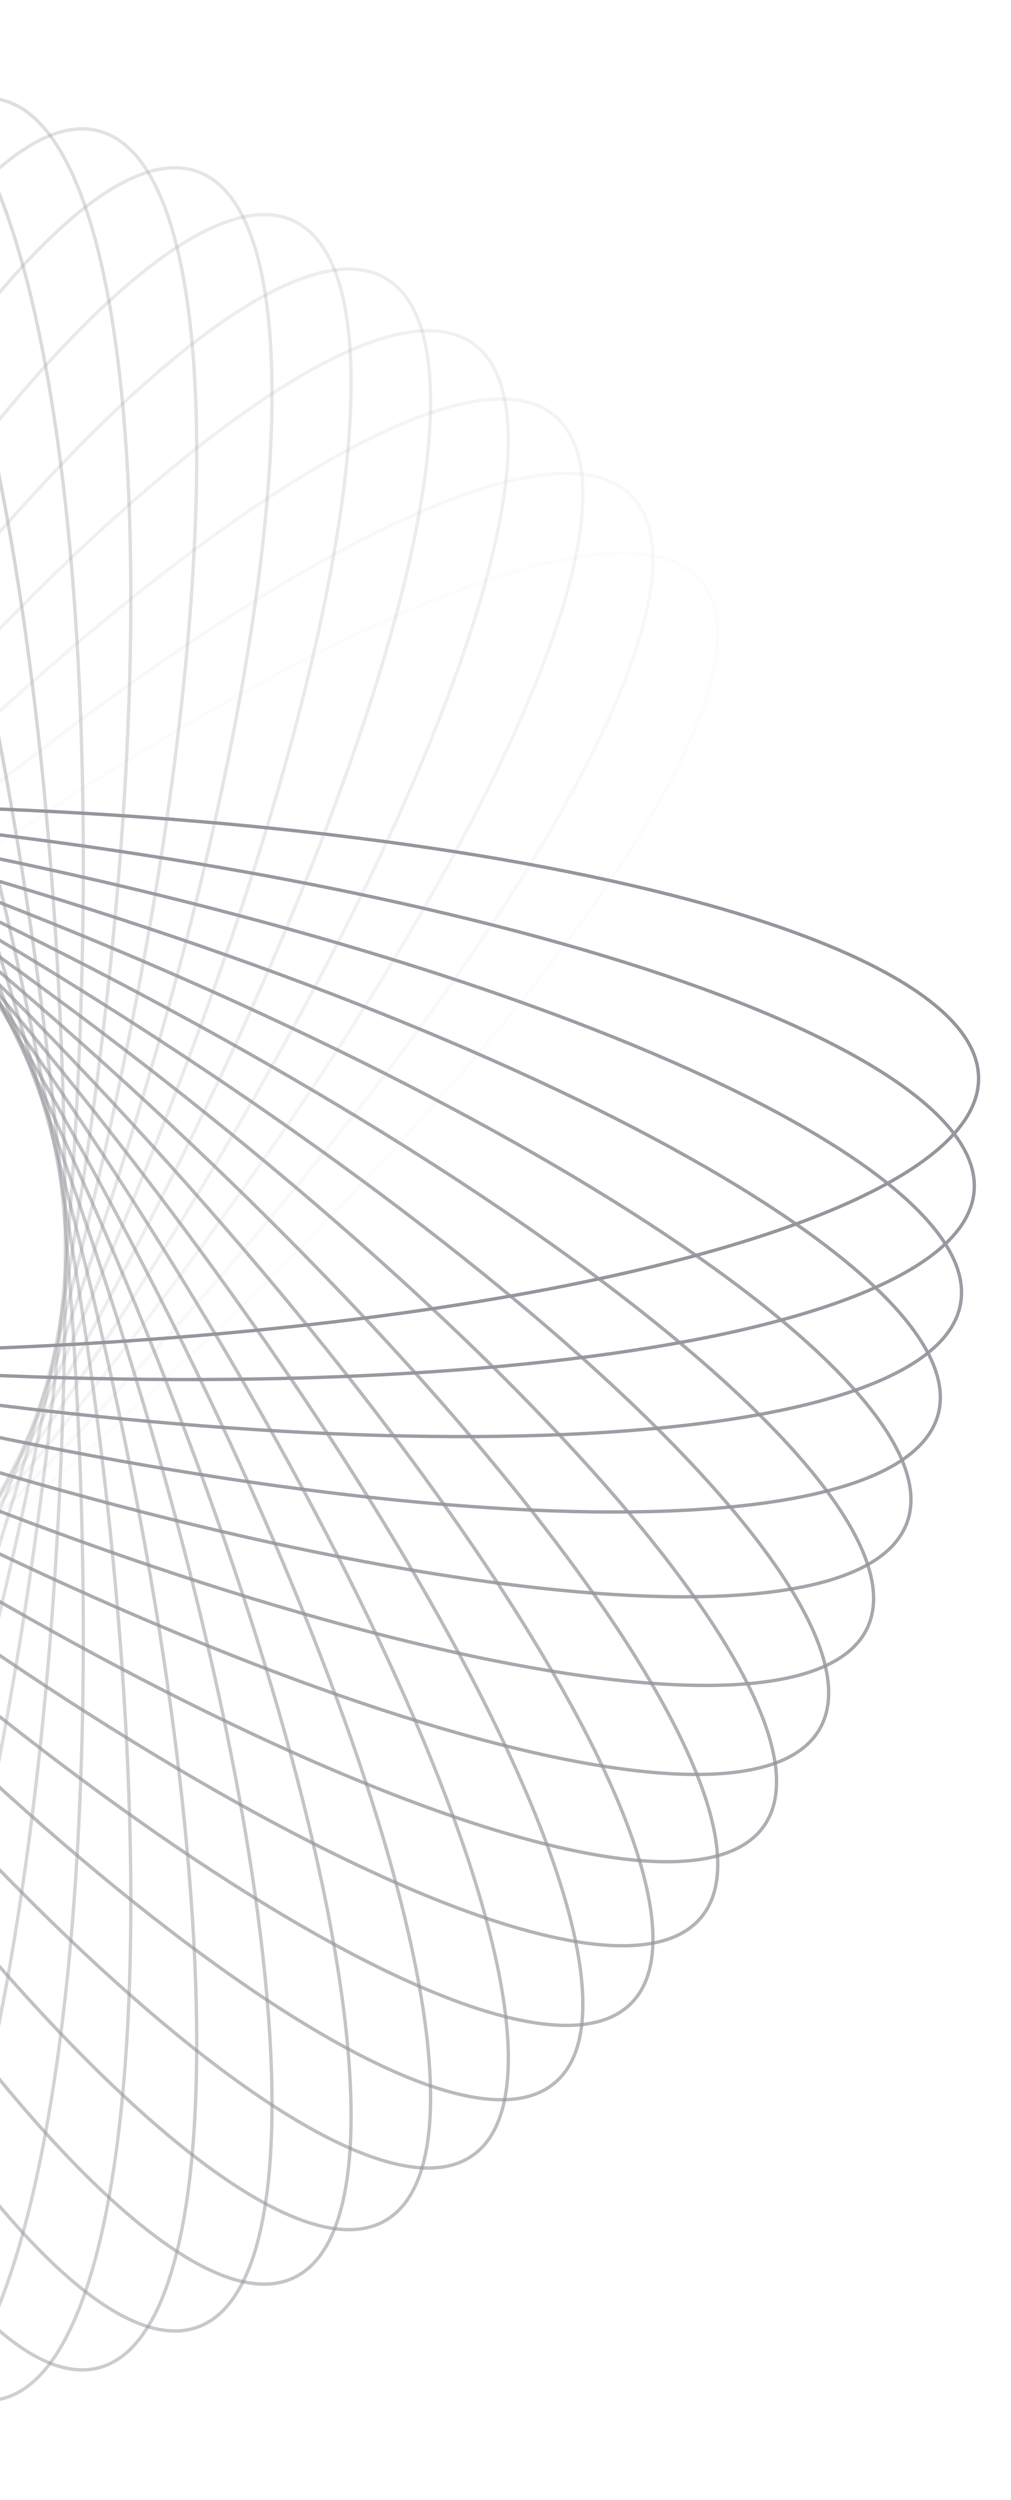 <svg width="600" height="1483" viewBox="0 0 600 1483" fill="none" xmlns="http://www.w3.org/2000/svg">
<g opacity="0.5">
<path opacity="0.034" d="M416 344.722C408.954 336.325 398.353 331.147 384.487 329.068C370.613 326.987 353.533 328.019 333.648 331.994C293.88 339.942 243.104 359.614 184.758 389.296C68.08 448.653 -78.672 547.939 -227.822 673.09C-376.972 798.242 -500.232 925.524 -578.948 1030.12C-618.311 1082.43 -646.501 1129.02 -661.235 1166.8C-668.602 1185.69 -672.585 1202.33 -672.945 1216.36C-673.304 1230.37 -670.046 1241.71 -663 1250.11C-655.955 1258.51 -645.354 1263.68 -631.488 1265.76C-617.614 1267.85 -600.533 1266.81 -580.649 1262.84C-540.881 1254.89 -490.105 1235.22 -431.759 1205.54C-315.081 1146.18 -168.329 1046.89 -19.179 921.741C129.971 796.59 253.231 669.308 331.947 564.71C371.311 512.404 399.501 465.816 414.234 428.032C421.601 409.14 425.584 392.498 425.944 378.474C426.303 364.457 423.045 353.118 416 344.722Z" stroke="#2B2C3B" stroke-width="2"/>
<path opacity="0.069" d="M374.492 293.795C366.742 286.044 355.73 281.81 341.735 280.947C327.732 280.083 310.807 282.6 291.345 288.293C252.421 299.677 203.553 323.699 148.015 358.354C36.955 427.654 -100.585 539.352 -238.26 677.027C-375.935 814.702 -487.633 952.242 -556.933 1063.3C-591.588 1118.84 -615.61 1167.71 -626.994 1206.63C-632.687 1226.09 -635.204 1243.02 -634.34 1257.02C-633.477 1271.02 -629.243 1282.03 -621.492 1289.78C-613.742 1297.53 -602.73 1301.76 -588.735 1302.63C-574.732 1303.49 -557.807 1300.97 -538.345 1295.28C-499.421 1283.9 -450.553 1259.87 -395.015 1225.22C-283.955 1155.92 -146.415 1044.22 -8.74 906.547C128.935 768.872 240.633 631.332 309.933 520.272C344.588 464.734 368.61 415.866 379.994 376.942C385.687 357.48 388.204 340.555 387.34 326.552C386.477 312.557 382.243 301.545 374.492 293.795Z" stroke="#2B2C3B" stroke-width="2"/>
<path opacity="0.103" d="M329.194 246.656C320.798 239.61 309.459 236.352 295.442 236.712C281.417 237.071 264.776 241.054 245.884 248.421C208.1 263.155 161.512 291.345 109.206 330.708C4.608 409.424 -122.674 532.684 -247.826 681.834C-372.977 830.984 -472.263 977.736 -531.62 1094.41C-561.302 1152.76 -580.974 1203.54 -588.922 1243.3C-592.897 1263.19 -593.929 1280.27 -591.848 1294.14C-589.769 1308.01 -584.591 1318.61 -576.195 1325.66C-567.798 1332.7 -556.459 1335.96 -542.442 1335.6C-528.418 1335.24 -511.776 1331.26 -492.884 1323.89C-455.1 1309.16 -408.512 1280.97 -356.206 1241.6C-251.608 1162.89 -124.326 1039.63 0.825 890.477C125.977 741.327 225.262 594.575 284.619 477.897C314.302 419.551 333.974 368.775 341.922 329.007C345.897 309.123 346.929 292.042 344.848 278.168C342.768 264.302 337.591 253.701 329.194 246.656Z" stroke="#2B2C3B" stroke-width="2"/>
<path opacity="0.138" d="M280.451 203.622C271.473 197.335 259.893 195.078 245.961 196.658C232.021 198.239 215.79 203.657 197.612 212.642C161.256 230.613 117.302 262.756 68.626 306.528C-28.714 394.061 -144.768 527.945 -256.444 687.436C-368.121 846.926 -454.238 1001.77 -503.2 1123.18C-527.684 1183.89 -542.856 1236.19 -547.308 1276.5C-549.534 1296.65 -549.074 1313.76 -545.792 1327.4C-542.512 1341.03 -536.43 1351.14 -527.451 1357.43C-518.472 1363.71 -506.892 1365.97 -492.961 1364.39C-479.021 1362.81 -462.789 1357.39 -444.611 1348.41C-408.256 1330.44 -364.301 1298.29 -315.625 1254.52C-218.286 1166.99 -102.231 1033.1 9.445 873.613C121.121 714.123 207.238 559.277 256.2 437.869C280.684 377.158 295.856 324.861 300.308 284.551C302.535 264.396 302.075 247.291 298.792 233.651C295.512 220.019 289.43 209.909 280.451 203.622Z" stroke="#2B2C3B" stroke-width="2"/>
<path opacity="0.172" d="M228.634 164.981C219.141 159.5 207.409 158.261 193.668 161.049C179.918 163.839 164.221 170.651 146.895 181.186C112.244 202.257 71.259 238.109 26.583 285.957C-62.757 381.641 -166.701 525.13 -264.052 693.747C-361.403 862.363 -433.696 1024.13 -471.891 1149.34C-490.99 1211.95 -501.546 1265.37 -502.468 1305.92C-502.93 1326.19 -500.98 1343.19 -496.522 1356.49C-492.066 1369.79 -485.126 1379.33 -475.634 1384.81C-466.141 1390.29 -454.409 1391.53 -440.668 1388.74C-426.918 1385.95 -411.221 1379.14 -393.895 1368.6C-359.244 1347.53 -318.259 1311.68 -273.583 1263.83C-184.243 1168.15 -80.299 1024.66 17.052 856.042C114.403 687.426 186.696 525.663 224.891 400.45C243.991 337.836 254.546 284.415 255.469 243.871C255.93 223.599 253.981 206.599 249.522 193.296C245.066 180.002 238.126 170.461 228.634 164.981Z" stroke="#2B2C3B" stroke-width="2"/>
<path opacity="0.207" d="M174.136 130.98C164.202 126.348 152.406 126.136 138.961 130.111C125.507 134.088 110.463 142.242 94.121 154.248C61.439 178.259 23.734 217.546 -16.602 269.106C-97.263 372.212 -188.305 524.215 -270.59 700.674C-352.874 877.134 -410.794 1044.58 -437.93 1172.65C-451.5 1236.69 -457.36 1290.82 -454.745 1331.3C-453.437 1351.53 -450.014 1368.3 -444.413 1381.16C-438.815 1394.01 -431.07 1402.91 -421.136 1407.55C-411.202 1412.18 -399.406 1412.39 -385.96 1408.42C-372.507 1404.44 -357.463 1396.28 -341.121 1384.28C-308.438 1360.27 -270.734 1320.98 -230.398 1269.42C-149.737 1166.31 -58.695 1014.31 23.59 837.852C105.874 661.393 163.794 493.945 190.93 365.879C204.5 301.839 210.36 247.702 207.745 207.231C206.437 186.996 203.014 170.23 197.413 157.367C191.815 144.512 184.07 135.612 174.136 130.98Z" stroke="#2B2C3B" stroke-width="2"/>
<path opacity="0.241" d="M117.374 101.836C107.074 98.087 95.304 98.903 82.256 104.035C69.2 109.17 54.925 118.604 39.691 131.989C9.226 158.756 -24.912 201.18 -60.6 256.059C-131.968 365.803 -209.416 525.163 -276.008 708.122C-342.599 891.082 -385.705 1062.94 -401.576 1192.88C-409.513 1257.86 -410.632 1312.31 -404.5 1352.39C-401.434 1372.44 -396.562 1388.84 -389.861 1401.17C-383.165 1413.49 -374.673 1421.68 -364.373 1425.43C-354.074 1429.17 -342.304 1428.36 -329.256 1423.23C-316.2 1418.09 -301.924 1408.66 -286.691 1395.27C-256.225 1368.5 -222.088 1326.08 -186.4 1271.2C-115.032 1161.46 -37.584 1002.1 29.008 819.139C95.6 636.179 138.705 464.32 154.577 334.377C162.513 269.398 163.632 214.956 157.5 174.867C154.434 154.823 149.562 138.42 142.862 126.094C136.165 113.775 127.674 105.584 117.374 101.836Z" stroke="#2B2C3B" stroke-width="2"/>
<path opacity="0.276" d="M58.778 77.733C48.191 74.896 36.537 76.735 23.986 82.985C11.427 89.238 -1.972 99.881 -15.981 114.542C-43.998 143.863 -74.308 189.101 -105.077 246.881C-166.608 362.428 -229.873 527.931 -280.265 715.998C-330.658 904.065 -358.621 1079.03 -363.106 1209.86C-365.349 1275.28 -361.719 1329.62 -352.116 1369.02C-347.315 1388.72 -341.032 1404.63 -333.283 1416.33C-325.538 1428.02 -316.365 1435.44 -305.778 1438.27C-295.19 1441.11 -283.537 1439.27 -270.985 1433.02C-258.427 1426.77 -245.028 1416.13 -231.019 1401.46C-203.002 1372.14 -172.692 1326.91 -141.923 1269.12C-80.391 1153.58 -17.127 988.075 33.266 800.008C83.658 611.941 111.621 436.979 116.106 306.147C118.35 240.723 114.719 186.391 105.117 146.99C100.315 127.289 94.033 111.372 86.283 99.677C78.538 87.99 69.365 80.57 58.778 77.733Z" stroke="#2B2C3B" stroke-width="2"/>
<path opacity="0.31" d="M-1.205 58.804C-12 56.901 -23.449 59.749 -35.407 67.069C-47.373 74.393 -59.794 86.163 -72.472 101.989C-97.826 133.64 -124.078 181.348 -149.695 241.59C-200.921 362.059 -249.52 532.446 -283.33 724.19C-317.139 915.934 -329.747 1092.67 -322.813 1223.39C-319.345 1288.76 -310.994 1342.57 -297.993 1380.99C-291.493 1400.19 -283.847 1415.5 -275.108 1426.48C-266.374 1437.45 -256.589 1444.04 -245.795 1445.94C-235 1447.84 -223.551 1445 -211.593 1437.68C-199.627 1430.35 -187.206 1418.58 -174.528 1402.76C-149.174 1371.1 -122.922 1323.4 -97.305 1263.15C-46.079 1142.69 2.52 972.298 36.33 780.555C70.139 588.811 82.747 412.078 75.813 281.353C72.345 215.982 63.993 162.173 50.993 123.759C44.493 104.551 36.847 89.243 28.108 78.268C19.374 67.3 9.589 60.708 -1.205 58.804Z" stroke="#2B2C3B" stroke-width="2"/>
<path opacity="0.345" d="M-62.119 45.154C-73.038 44.199 -84.196 48.034 -95.471 56.368C-106.753 64.707 -118.101 77.515 -129.351 94.385C-151.85 128.126 -173.844 177.94 -194.113 240.186C-234.645 364.662 -268.209 538.636 -285.178 732.597C-302.147 926.557 -299.304 1103.72 -281.003 1233.34C-271.851 1298.16 -258.841 1351.04 -242.542 1388.17C-234.393 1406.74 -225.442 1421.32 -215.779 1431.49C-206.122 1441.66 -195.8 1447.37 -184.881 1448.33C-173.962 1449.28 -162.805 1445.45 -151.529 1437.12C-140.247 1428.78 -128.9 1415.97 -117.65 1399.1C-95.15 1365.36 -73.156 1315.54 -52.888 1253.3C-12.356 1128.82 21.208 954.847 38.178 760.887C55.147 566.926 52.303 389.766 34.002 260.143C24.85 195.324 11.841 142.447 -4.458 105.312C-12.608 86.744 -21.559 72.16 -31.221 61.989C-40.878 51.824 -51.2 46.109 -62.119 45.154Z" stroke="#2B2C3B" stroke-width="2"/>
<path opacity="0.379" d="M-123.5 36.842C-134.461 36.842 -145.242 41.634 -155.748 50.919C-166.26 60.21 -176.448 73.958 -186.185 91.745C-205.658 127.318 -223.227 178.86 -237.993 242.635C-267.522 370.17 -285.796 546.407 -285.796 741.109C-285.796 935.81 -267.522 1112.05 -237.993 1239.58C-223.227 1303.36 -205.658 1354.9 -186.185 1390.47C-176.448 1408.26 -166.26 1422.01 -155.748 1431.3C-145.242 1440.58 -134.461 1445.38 -123.5 1445.38C-112.539 1445.38 -101.759 1440.58 -91.253 1431.3C-80.74 1422.01 -70.552 1408.26 -60.815 1390.47C-41.342 1354.9 -23.773 1303.36 -9.007 1239.58C20.522 1112.05 38.795 935.81 38.795 741.109C38.795 546.407 20.522 370.17 -9.007 242.635C-23.773 178.86 -41.342 127.318 -60.815 91.745C-70.552 73.958 -80.74 60.21 -91.253 50.919C-101.759 41.634 -112.539 36.842 -123.5 36.842Z" stroke="#2B2C3B" stroke-width="2"/>
<path opacity="0.414" d="M-184.881 33.889C-195.801 34.844 -206.122 40.558 -215.779 50.724C-225.442 60.895 -234.393 75.479 -242.542 94.047C-258.841 131.182 -271.851 184.058 -281.003 248.878C-299.304 378.501 -302.148 555.661 -285.178 749.621C-268.209 943.582 -234.645 1117.56 -194.113 1242.03C-173.844 1304.28 -151.851 1354.09 -129.351 1387.83C-118.101 1404.7 -106.753 1417.51 -95.471 1425.85C-84.196 1434.18 -73.039 1438.02 -62.12 1437.06C-51.2 1436.11 -40.879 1430.39 -31.222 1420.23C-21.559 1410.06 -12.608 1395.47 -4.458 1376.91C11.84 1339.77 24.85 1286.89 34.002 1222.07C52.303 1092.45 55.147 915.292 38.177 721.331C21.208 527.371 -12.356 353.396 -52.888 228.921C-73.156 166.675 -95.15 116.861 -117.65 83.12C-128.9 66.249 -140.248 53.442 -151.53 45.103C-162.805 36.769 -173.962 32.934 -184.881 33.889Z" stroke="#2B2C3B" stroke-width="2"/>
<path opacity="0.448" d="M-245.795 36.277C-256.59 38.181 -266.374 44.772 -275.108 55.741C-283.848 66.716 -291.494 82.024 -297.994 101.232C-310.994 139.646 -319.346 193.455 -322.813 258.826C-329.748 389.551 -317.14 566.284 -283.33 758.027C-249.521 949.771 -200.922 1120.16 -149.695 1240.63C-124.079 1300.87 -97.827 1348.58 -72.472 1380.23C-59.794 1396.05 -47.374 1407.82 -35.408 1415.15C-23.449 1422.47 -12 1425.32 -1.206 1423.41C9.589 1421.51 19.373 1414.92 28.107 1403.95C36.846 1392.97 44.492 1377.67 50.993 1358.46C63.993 1320.04 72.345 1266.24 75.812 1200.86C82.746 1070.14 70.139 893.406 36.329 701.663C2.52 509.919 -46.079 339.532 -97.306 219.063C-122.922 158.82 -149.174 111.113 -174.529 79.462C-187.207 63.635 -199.627 51.865 -211.593 44.541C-223.552 37.222 -235.001 34.374 -245.795 36.277Z" stroke="#2B2C3B" stroke-width="2"/>
<path opacity="0.483" d="M-305.778 43.947C-316.366 46.784 -325.538 54.203 -333.283 65.891C-341.033 77.586 -347.315 93.502 -352.117 113.203C-361.72 152.605 -365.35 206.937 -363.107 272.361C-358.621 403.193 -330.658 578.155 -280.266 766.222C-229.873 954.289 -166.609 1119.79 -105.078 1235.34C-74.308 1293.12 -43.998 1338.36 -15.982 1367.68C-1.973 1382.34 11.427 1392.98 23.985 1399.24C36.536 1405.48 48.19 1407.32 58.778 1404.49C69.365 1401.65 78.538 1394.23 86.283 1382.54C94.032 1370.85 100.315 1354.93 105.116 1335.23C114.719 1295.83 118.349 1241.5 116.106 1176.07C111.62 1045.24 83.657 870.279 33.265 682.212C-17.127 494.144 -80.392 328.641 -141.923 213.095C-172.693 155.315 -203.002 110.076 -231.019 80.755C-245.028 66.094 -258.427 55.452 -270.986 49.199C-283.537 42.949 -295.191 41.11 -305.778 43.947Z" stroke="#2B2C3B" stroke-width="2"/>
<path opacity="0.517" d="M-364.374 56.79C-374.674 60.539 -383.165 68.73 -389.862 81.048C-396.563 93.374 -401.434 109.777 -404.5 129.822C-410.633 169.91 -409.513 224.352 -401.577 289.332C-385.706 419.275 -342.6 591.134 -276.008 774.093C-209.416 957.053 -131.968 1116.41 -60.601 1226.16C-24.912 1281.03 9.225 1323.46 39.691 1350.23C54.924 1363.61 69.2 1373.05 82.256 1378.18C95.304 1383.31 107.073 1384.13 117.373 1380.38C127.673 1376.63 136.164 1368.44 142.861 1356.12C149.562 1343.8 154.433 1327.39 157.5 1307.35C163.632 1267.26 162.513 1212.82 154.576 1147.84C138.705 1017.9 95.599 846.036 29.007 663.077C-37.584 480.117 -115.033 320.758 -186.4 211.014C-222.089 156.135 -256.226 113.711 -286.692 86.943C-301.925 73.559 -316.2 64.124 -329.256 58.99C-342.305 53.858 -354.074 53.041 -364.374 56.79Z" stroke="#2B2C3B" stroke-width="2"/>
<path opacity="0.552" d="M-421.136 74.672C-431.07 79.305 -438.815 88.204 -444.413 101.06C-450.014 113.922 -453.437 130.688 -454.745 150.924C-457.36 191.394 -451.5 245.531 -437.93 309.571C-410.794 437.637 -352.874 605.085 -270.59 781.544C-188.305 958.004 -97.263 1110.01 -16.602 1213.11C23.734 1264.67 61.438 1303.96 94.121 1327.97C110.463 1339.98 125.507 1348.13 138.96 1352.11C152.406 1356.08 164.202 1355.87 174.136 1351.24C184.07 1346.61 191.815 1337.71 197.413 1324.85C203.014 1311.99 206.437 1295.22 207.745 1274.99C210.36 1234.52 204.5 1180.38 190.93 1116.34C163.794 988.274 105.874 820.826 23.59 644.366C-58.695 467.907 -149.737 315.904 -230.398 212.798C-270.734 161.238 -308.439 121.951 -341.121 97.94C-357.463 85.934 -372.507 77.78 -385.961 73.803C-399.406 69.828 -411.202 70.04 -421.136 74.672Z" stroke="#2B2C3B" stroke-width="2"/>
<path opacity="0.586" d="M-475.634 97.41C-485.126 102.891 -492.066 112.432 -496.522 125.726C-500.981 139.028 -502.93 156.028 -502.469 176.301C-501.546 216.845 -490.991 270.265 -471.891 332.879C-433.697 458.092 -361.403 619.855 -264.052 788.471C-166.701 957.088 -62.757 1100.58 26.583 1196.26C71.258 1244.11 112.244 1279.96 146.895 1301.03C164.221 1311.57 179.918 1318.38 193.667 1321.17C207.409 1323.96 219.141 1322.72 228.634 1317.24C238.126 1311.76 245.066 1302.22 249.522 1288.92C253.98 1275.62 255.929 1258.62 255.468 1238.35C254.546 1197.8 243.99 1144.38 224.891 1081.77C186.696 956.555 114.403 794.792 17.052 626.176C-80.299 457.559 -184.243 314.07 -273.583 218.386C-318.259 170.538 -359.244 134.686 -393.895 113.616C-411.221 103.08 -426.918 96.268 -440.668 93.478C-454.409 90.69 -466.141 91.93 -475.634 97.41Z" stroke="#2B2C3B" stroke-width="2"/>
<path opacity="0.621" d="M-527.451 124.792C-536.43 131.079 -542.512 141.188 -545.792 154.82C-549.074 168.46 -549.534 185.566 -547.308 205.721C-542.856 246.03 -527.684 298.327 -503.2 359.039C-454.238 480.446 -368.121 635.293 -256.444 794.783C-144.768 954.273 -28.714 1088.16 68.626 1175.69C117.302 1219.46 161.256 1251.61 197.612 1269.58C215.79 1278.56 232.021 1283.98 245.961 1285.56C259.893 1287.14 271.473 1284.88 280.451 1278.6C289.43 1272.31 295.512 1262.2 298.792 1248.57C302.075 1234.93 302.535 1217.82 300.308 1197.67C295.856 1157.36 280.684 1105.06 256.2 1044.35C207.238 922.942 121.121 768.095 9.445 608.605C-102.231 449.115 -218.286 315.231 -315.625 227.698C-364.301 183.925 -408.256 151.782 -444.611 133.812C-462.79 124.826 -479.021 119.408 -492.961 117.827C-506.892 116.247 -518.472 118.505 -527.451 124.792Z" stroke="#2B2C3B" stroke-width="2"/>
<path opacity="0.655" d="M-576.194 156.561C-584.591 163.607 -589.769 174.208 -591.848 188.074C-593.929 201.948 -592.897 219.028 -588.922 238.913C-580.974 278.681 -561.302 329.457 -531.62 387.803C-472.262 504.481 -372.977 651.233 -247.826 800.383C-122.674 949.533 4.608 1072.79 109.206 1151.51C161.512 1190.87 208.1 1219.06 245.884 1233.8C264.776 1241.16 281.417 1245.15 295.442 1245.51C309.459 1245.87 320.798 1242.61 329.194 1235.56C337.591 1228.52 342.769 1217.91 344.848 1204.05C346.929 1190.17 345.897 1173.09 341.922 1153.21C333.974 1113.44 314.302 1062.67 284.62 1004.32C225.262 887.642 125.977 740.89 0.826 591.74C-124.326 442.59 -251.608 319.33 -356.206 240.614C-408.512 201.25 -455.1 173.06 -492.884 158.327C-511.776 150.96 -528.417 146.977 -542.442 146.617C-556.459 146.258 -567.798 149.516 -576.194 156.561Z" stroke="#2B2C3B" stroke-width="2"/>
<path opacity="0.69" d="M-621.492 192.439C-629.243 200.189 -633.477 211.201 -634.34 225.196C-635.204 239.199 -632.687 256.124 -626.995 275.586C-615.61 314.51 -591.588 363.378 -556.933 418.916C-487.633 529.977 -375.935 667.517 -238.26 805.191C-100.586 942.866 36.955 1054.56 148.015 1123.86C203.553 1158.52 252.421 1182.54 291.345 1193.93C310.807 1199.62 327.732 1202.14 341.735 1201.27C355.73 1200.41 366.742 1196.17 374.492 1188.42C382.243 1180.67 386.477 1169.66 387.34 1155.67C388.204 1141.66 385.687 1124.74 379.994 1105.28C368.61 1066.35 344.588 1017.48 309.933 961.947C240.632 850.886 128.935 713.346 -8.74 575.671C-146.415 437.996 -283.955 326.299 -395.015 256.998C-450.553 222.343 -499.421 198.321 -538.345 186.937C-557.807 181.244 -574.733 178.727 -588.735 179.591C-602.73 180.454 -613.742 184.688 -621.492 192.439Z" stroke="#2B2C3B" stroke-width="2"/>
<path opacity="0.724" d="M-663.001 232.106C-670.046 240.503 -673.304 251.842 -672.945 265.858C-672.585 279.883 -668.602 296.524 -661.235 315.417C-646.502 353.2 -618.312 399.789 -578.948 452.094C-500.232 556.693 -376.972 683.974 -227.822 809.126C-78.672 934.278 68.08 1033.56 184.758 1092.92C243.104 1122.6 293.88 1142.27 333.648 1150.22C353.532 1154.2 370.613 1155.23 384.487 1153.15C398.353 1151.07 408.954 1145.89 416 1137.49C423.045 1129.1 426.303 1117.76 425.944 1103.74C425.584 1089.72 421.601 1073.08 414.234 1054.18C399.501 1016.4 371.31 969.812 331.947 917.506C253.231 812.908 129.971 685.627 -19.179 560.475C-168.329 435.323 -315.081 336.038 -431.759 276.681C-490.105 246.998 -540.881 227.327 -580.649 219.378C-600.534 215.404 -617.614 214.371 -631.488 216.452C-645.354 218.532 -655.955 223.709 -663.001 232.106Z" stroke="#2B2C3B" stroke-width="2"/>
<path opacity="0.759" d="M-700.402 275.218C-706.689 284.196 -708.947 295.776 -707.367 309.708C-705.786 323.648 -700.368 339.879 -691.382 358.057C-673.412 394.413 -641.269 438.367 -597.497 487.043C-509.963 584.383 -376.079 700.437 -216.589 812.113C-57.099 923.79 97.748 1009.91 219.155 1058.87C279.866 1083.35 332.164 1098.52 372.473 1102.98C392.628 1105.2 409.733 1104.74 423.374 1101.46C437.006 1098.18 447.115 1092.1 453.402 1083.12C459.689 1074.14 461.946 1062.56 460.366 1048.63C458.786 1034.69 453.367 1018.46 444.382 1000.28C426.412 963.925 394.268 919.97 350.496 871.294C262.963 773.955 129.079 657.9 -30.411 546.224C-189.902 434.548 -344.748 348.431 -466.156 299.469C-526.867 274.984 -579.164 259.813 -619.473 255.361C-639.629 253.134 -656.734 253.594 -670.374 256.877C-684.006 260.157 -694.115 266.239 -700.402 275.218Z" stroke="#2B2C3B" stroke-width="2"/>
<path opacity="0.793" d="M-733.414 321.405C-738.894 330.897 -740.134 342.63 -737.346 356.371C-734.556 370.12 -727.744 385.817 -717.208 403.143C-696.137 437.794 -660.286 478.779 -612.438 523.455C-516.754 612.795 -373.264 716.739 -204.648 814.09C-36.032 911.441 125.731 983.735 250.944 1021.93C313.558 1041.03 366.979 1051.58 407.523 1052.51C427.795 1052.97 444.796 1051.02 458.098 1046.56C471.392 1042.1 480.933 1035.16 486.413 1025.67C491.894 1016.18 493.133 1004.45 490.345 990.706C487.555 976.957 480.743 961.259 470.208 943.933C449.137 909.282 413.285 868.297 365.437 823.621C269.754 734.281 126.264 630.337 -42.352 532.986C-210.969 435.635 -372.732 363.342 -497.945 325.147C-560.559 306.048 -613.979 295.492 -654.523 294.57C-674.796 294.109 -691.796 296.058 -705.098 300.516C-718.392 304.972 -727.933 311.912 -733.414 321.405Z" stroke="#2B2C3B" stroke-width="2"/>
<path opacity="0.828" d="M-761.783 370.27C-766.416 380.204 -766.628 392 -762.653 405.446C-758.675 418.9 -750.521 433.944 -738.516 450.285C-714.505 482.968 -675.218 520.673 -623.658 561.009C-520.552 641.669 -368.549 732.712 -192.089 814.996C-15.63 897.281 151.818 955.201 279.883 982.337C343.924 995.907 398.061 1001.77 438.531 999.151C458.767 997.844 475.532 994.421 488.395 988.82C501.251 983.222 510.15 975.477 514.783 965.543C519.415 955.609 519.627 943.813 515.652 930.367C511.675 916.913 503.52 901.87 491.515 885.528C467.504 852.845 428.217 815.14 376.657 774.805C273.551 694.144 121.548 603.101 -54.911 520.817C-231.371 438.533 -398.819 380.613 -526.884 353.477C-590.925 339.907 -645.062 334.047 -685.532 336.662C-705.768 337.969 -722.533 341.393 -735.396 346.994C-748.251 352.591 -757.151 360.336 -761.783 370.27Z" stroke="#2B2C3B" stroke-width="2"/>
<path opacity="0.862" d="M-785.294 421.403C-789.043 431.703 -788.227 443.472 -783.095 456.52C-777.96 469.576 -768.526 483.852 -755.141 499.085C-728.374 529.551 -685.95 563.688 -631.071 599.377C-521.327 670.744 -361.967 748.192 -179.008 814.784C3.952 881.376 175.811 924.482 305.754 940.353C370.733 948.289 425.175 949.409 465.263 943.276C485.308 940.21 501.711 935.339 514.037 928.638C526.356 921.941 534.546 913.45 538.295 903.15C542.044 892.85 541.228 881.081 536.096 868.032C530.961 854.976 521.526 840.701 508.142 825.467C481.375 795.002 438.95 760.864 384.072 725.176C274.328 653.809 114.968 576.36 -67.991 509.769C-250.951 443.177 -422.81 400.071 -552.753 384.2C-617.732 376.263 -672.174 375.144 -712.262 381.276C-732.307 384.343 -748.71 389.214 -761.036 395.915C-773.355 402.612 -781.546 411.103 -785.294 421.403Z" stroke="#2B2C3B" stroke-width="2"/>
<path opacity="0.897" d="M-803.77 474.368C-806.607 484.955 -804.768 496.609 -798.518 509.16C-792.265 521.719 -781.622 535.118 -766.961 549.127C-737.64 577.144 -692.402 607.454 -634.622 638.223C-519.075 699.754 -353.572 763.019 -165.505 813.411C22.562 863.804 197.524 891.767 328.356 896.252C393.78 898.495 448.112 894.865 487.513 885.262C507.214 880.461 523.131 874.178 534.826 866.429C546.514 858.684 553.933 849.511 556.77 838.924C559.607 828.336 557.768 816.683 551.518 804.131C545.265 791.573 534.622 778.173 519.961 764.165C490.64 736.148 445.402 705.838 387.622 675.068C272.075 613.537 106.572 550.273 -81.495 499.88C-269.562 449.488 -444.524 421.525 -575.356 417.039C-640.78 414.796 -695.112 418.426 -734.513 428.029C-754.214 432.831 -770.131 439.113 -781.826 446.863C-793.514 454.608 -800.933 463.781 -803.77 474.368Z" stroke="#2B2C3B" stroke-width="2"/>
<path opacity="0.931" d="M-817.068 528.72C-818.971 539.514 -816.123 550.963 -808.804 562.922C-801.48 574.888 -789.71 587.308 -773.884 599.986C-742.232 625.341 -694.525 651.593 -634.282 677.209C-513.813 728.436 -343.426 777.035 -151.682 810.844C40.061 844.654 216.795 857.261 347.519 850.327C412.89 846.86 466.699 838.508 505.113 825.508C524.321 819.007 539.629 811.361 550.604 802.622C561.573 793.888 568.165 784.104 570.068 773.309C571.971 762.515 569.123 751.066 561.804 739.107C554.48 727.141 542.71 714.72 526.884 702.043C495.232 676.688 447.525 650.436 387.282 624.82C266.813 573.593 96.426 524.994 -95.318 491.185C-287.061 457.375 -463.795 444.767 -594.519 451.702C-659.89 455.169 -713.699 463.521 -752.113 476.521C-771.321 483.021 -786.629 490.667 -797.604 499.407C-808.573 508.141 -815.165 517.925 -817.068 528.72Z" stroke="#2B2C3B" stroke-width="2"/>
<path opacity="0.966" d="M-825.087 584.004C-826.042 594.924 -822.207 606.081 -813.873 617.356C-805.534 628.638 -792.727 639.986 -775.856 651.236C-742.115 673.735 -692.301 695.729 -630.055 715.998C-505.58 756.53 -331.605 790.094 -137.645 807.063C56.316 824.033 233.476 821.189 363.099 802.888C427.918 793.736 480.795 780.726 517.93 764.427C536.498 756.278 551.082 747.327 561.253 737.664C571.419 728.007 577.133 717.685 578.088 706.766C579.043 695.847 575.208 684.69 566.874 673.415C558.535 662.132 545.727 650.785 528.857 639.535C495.116 617.035 445.302 595.041 383.056 574.773C258.58 534.241 84.606 500.677 -109.355 483.707C-303.315 466.738 -480.475 469.582 -610.098 487.883C-674.917 497.035 -727.794 510.044 -764.929 526.343C-783.497 534.493 -798.081 543.444 -808.252 553.107C-818.418 562.763 -824.132 573.085 -825.087 584.004Z" stroke="#2B2C3B" stroke-width="2"/>
<path d="M-827.768 639.753C-827.768 650.714 -822.975 661.495 -813.69 672.001C-804.399 682.513 -790.651 692.701 -772.864 702.438C-737.291 721.911 -685.75 739.48 -621.974 754.246C-494.44 783.775 -318.202 802.049 -123.5 802.049C71.201 802.049 247.439 783.775 374.973 754.246C438.749 739.48 490.29 721.911 525.863 702.438C543.651 692.701 557.399 682.513 566.689 672.001C575.974 661.495 580.767 650.714 580.767 639.753C580.767 628.792 575.974 618.012 566.689 607.506C557.399 596.994 543.651 586.806 525.863 577.069C490.29 557.595 438.749 540.027 374.973 525.26C247.439 495.731 71.201 477.458 -123.5 477.458C-318.202 477.458 -494.44 495.731 -621.974 525.26C-685.75 540.027 -737.291 557.595 -772.864 577.069C-790.651 586.806 -804.399 596.994 -813.69 607.506C-822.975 618.012 -827.768 628.792 -827.768 639.753Z" stroke="#2B2C3B" stroke-width="2"/>
</g>
</svg>
